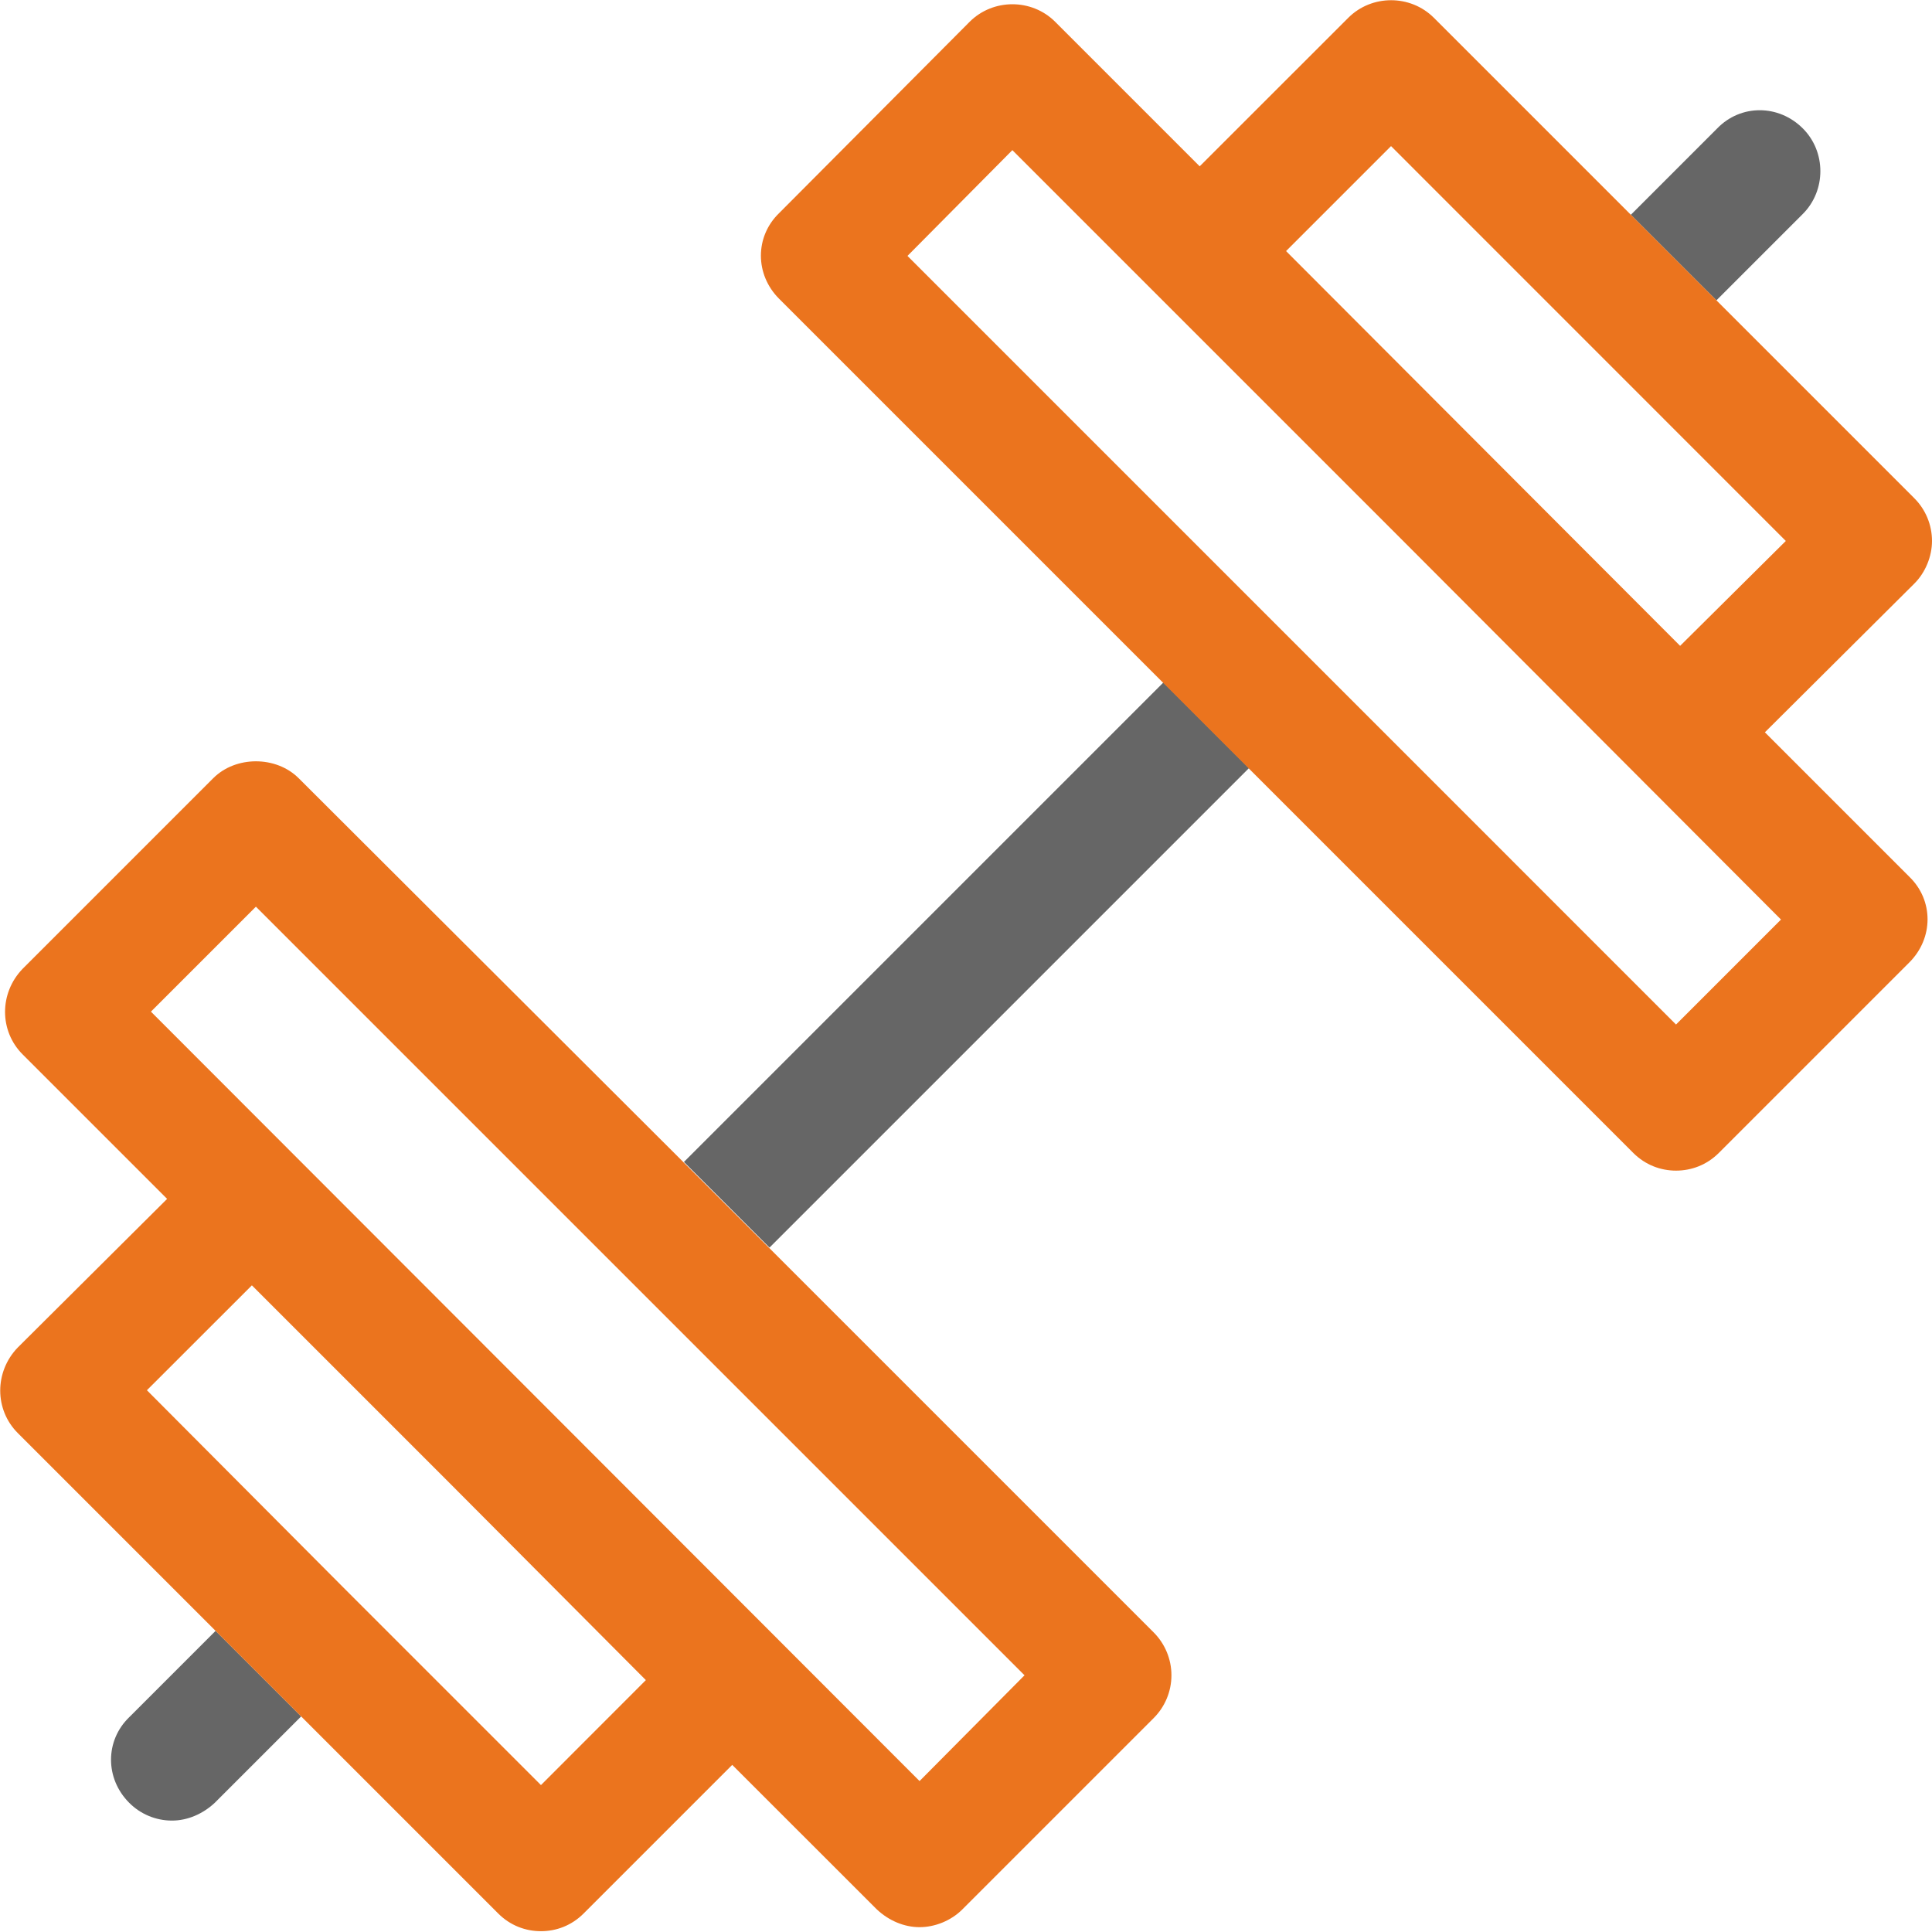<svg width="24" height="24" viewBox="0 0 24 24" fill="none" xmlns="http://www.w3.org/2000/svg">
<g clip-path="url(#clip0_641_47)">
<path d="M3.741 21.322L2.668 22.395C2.517 22.536 2.327 22.616 2.136 22.616C1.936 22.616 1.745 22.536 1.605 22.395C1.304 22.094 1.304 21.623 1.605 21.332L2.678 20.259L3.741 21.322Z" fill="#666666"/>
<path d="M14.453 8.477L8.496 14.434L9.559 15.498L15.516 9.541L14.453 8.477Z" fill="#666666"/>
<path d="M22.395 2.658L21.322 3.731L20.259 2.668L21.332 1.595C21.623 1.294 22.094 1.294 22.395 1.595C22.686 1.885 22.686 2.367 22.395 2.658Z" fill="#666666"/>
<path d="M14.332 20.279L8.495 14.442L3.711 9.668C3.43 9.387 2.928 9.387 2.648 9.668L0.281 12.035C-0.01 12.336 -0.01 12.807 0.281 13.098L2.076 14.893L0.221 16.739C-0.07 17.04 -0.07 17.511 0.221 17.802L6.188 23.769C6.338 23.92 6.529 23.99 6.72 23.99C6.91 23.99 7.101 23.92 7.251 23.769L9.096 21.924L10.892 23.719C11.042 23.86 11.233 23.94 11.423 23.94C11.614 23.94 11.814 23.86 11.955 23.719L14.332 21.342C14.472 21.202 14.552 21.011 14.552 20.811C14.552 20.61 14.472 20.42 14.332 20.279ZM6.72 22.175L4.272 19.727L1.825 17.27L3.129 15.967L5.576 18.414L8.023 20.871L6.72 22.175ZM11.423 22.125L1.875 12.567L3.179 11.263L12.727 20.811L11.423 22.125Z" fill="#EB741E"/>
<path d="M21.924 9.097L23.779 7.251C23.92 7.111 24 6.91 24 6.72C24 6.519 23.92 6.328 23.779 6.188L21.322 3.731L17.812 0.221C17.521 -0.07 17.04 -0.07 16.749 0.221L14.903 2.066L13.108 0.271C12.817 -0.02 12.336 -0.02 12.045 0.271L9.678 2.648C9.377 2.939 9.377 3.41 9.678 3.711L20.289 14.322C20.439 14.472 20.63 14.542 20.82 14.542C21.011 14.542 21.202 14.472 21.352 14.322L23.719 11.955C24.02 11.654 24.02 11.183 23.719 10.892L21.924 9.097ZM17.28 1.815L22.184 6.72L20.871 8.023L15.976 3.119L17.28 1.815ZM20.82 12.727L16.047 7.953L11.273 3.179L12.576 1.865L17.33 6.619L22.124 11.423L20.82 12.727Z" fill="#EB741E"/>
</g>
<defs>
<clipPath id="clip0_641_47">
<rect width="24" height="23.99" fill="white"/>
</clipPath>
</defs>
</svg>
